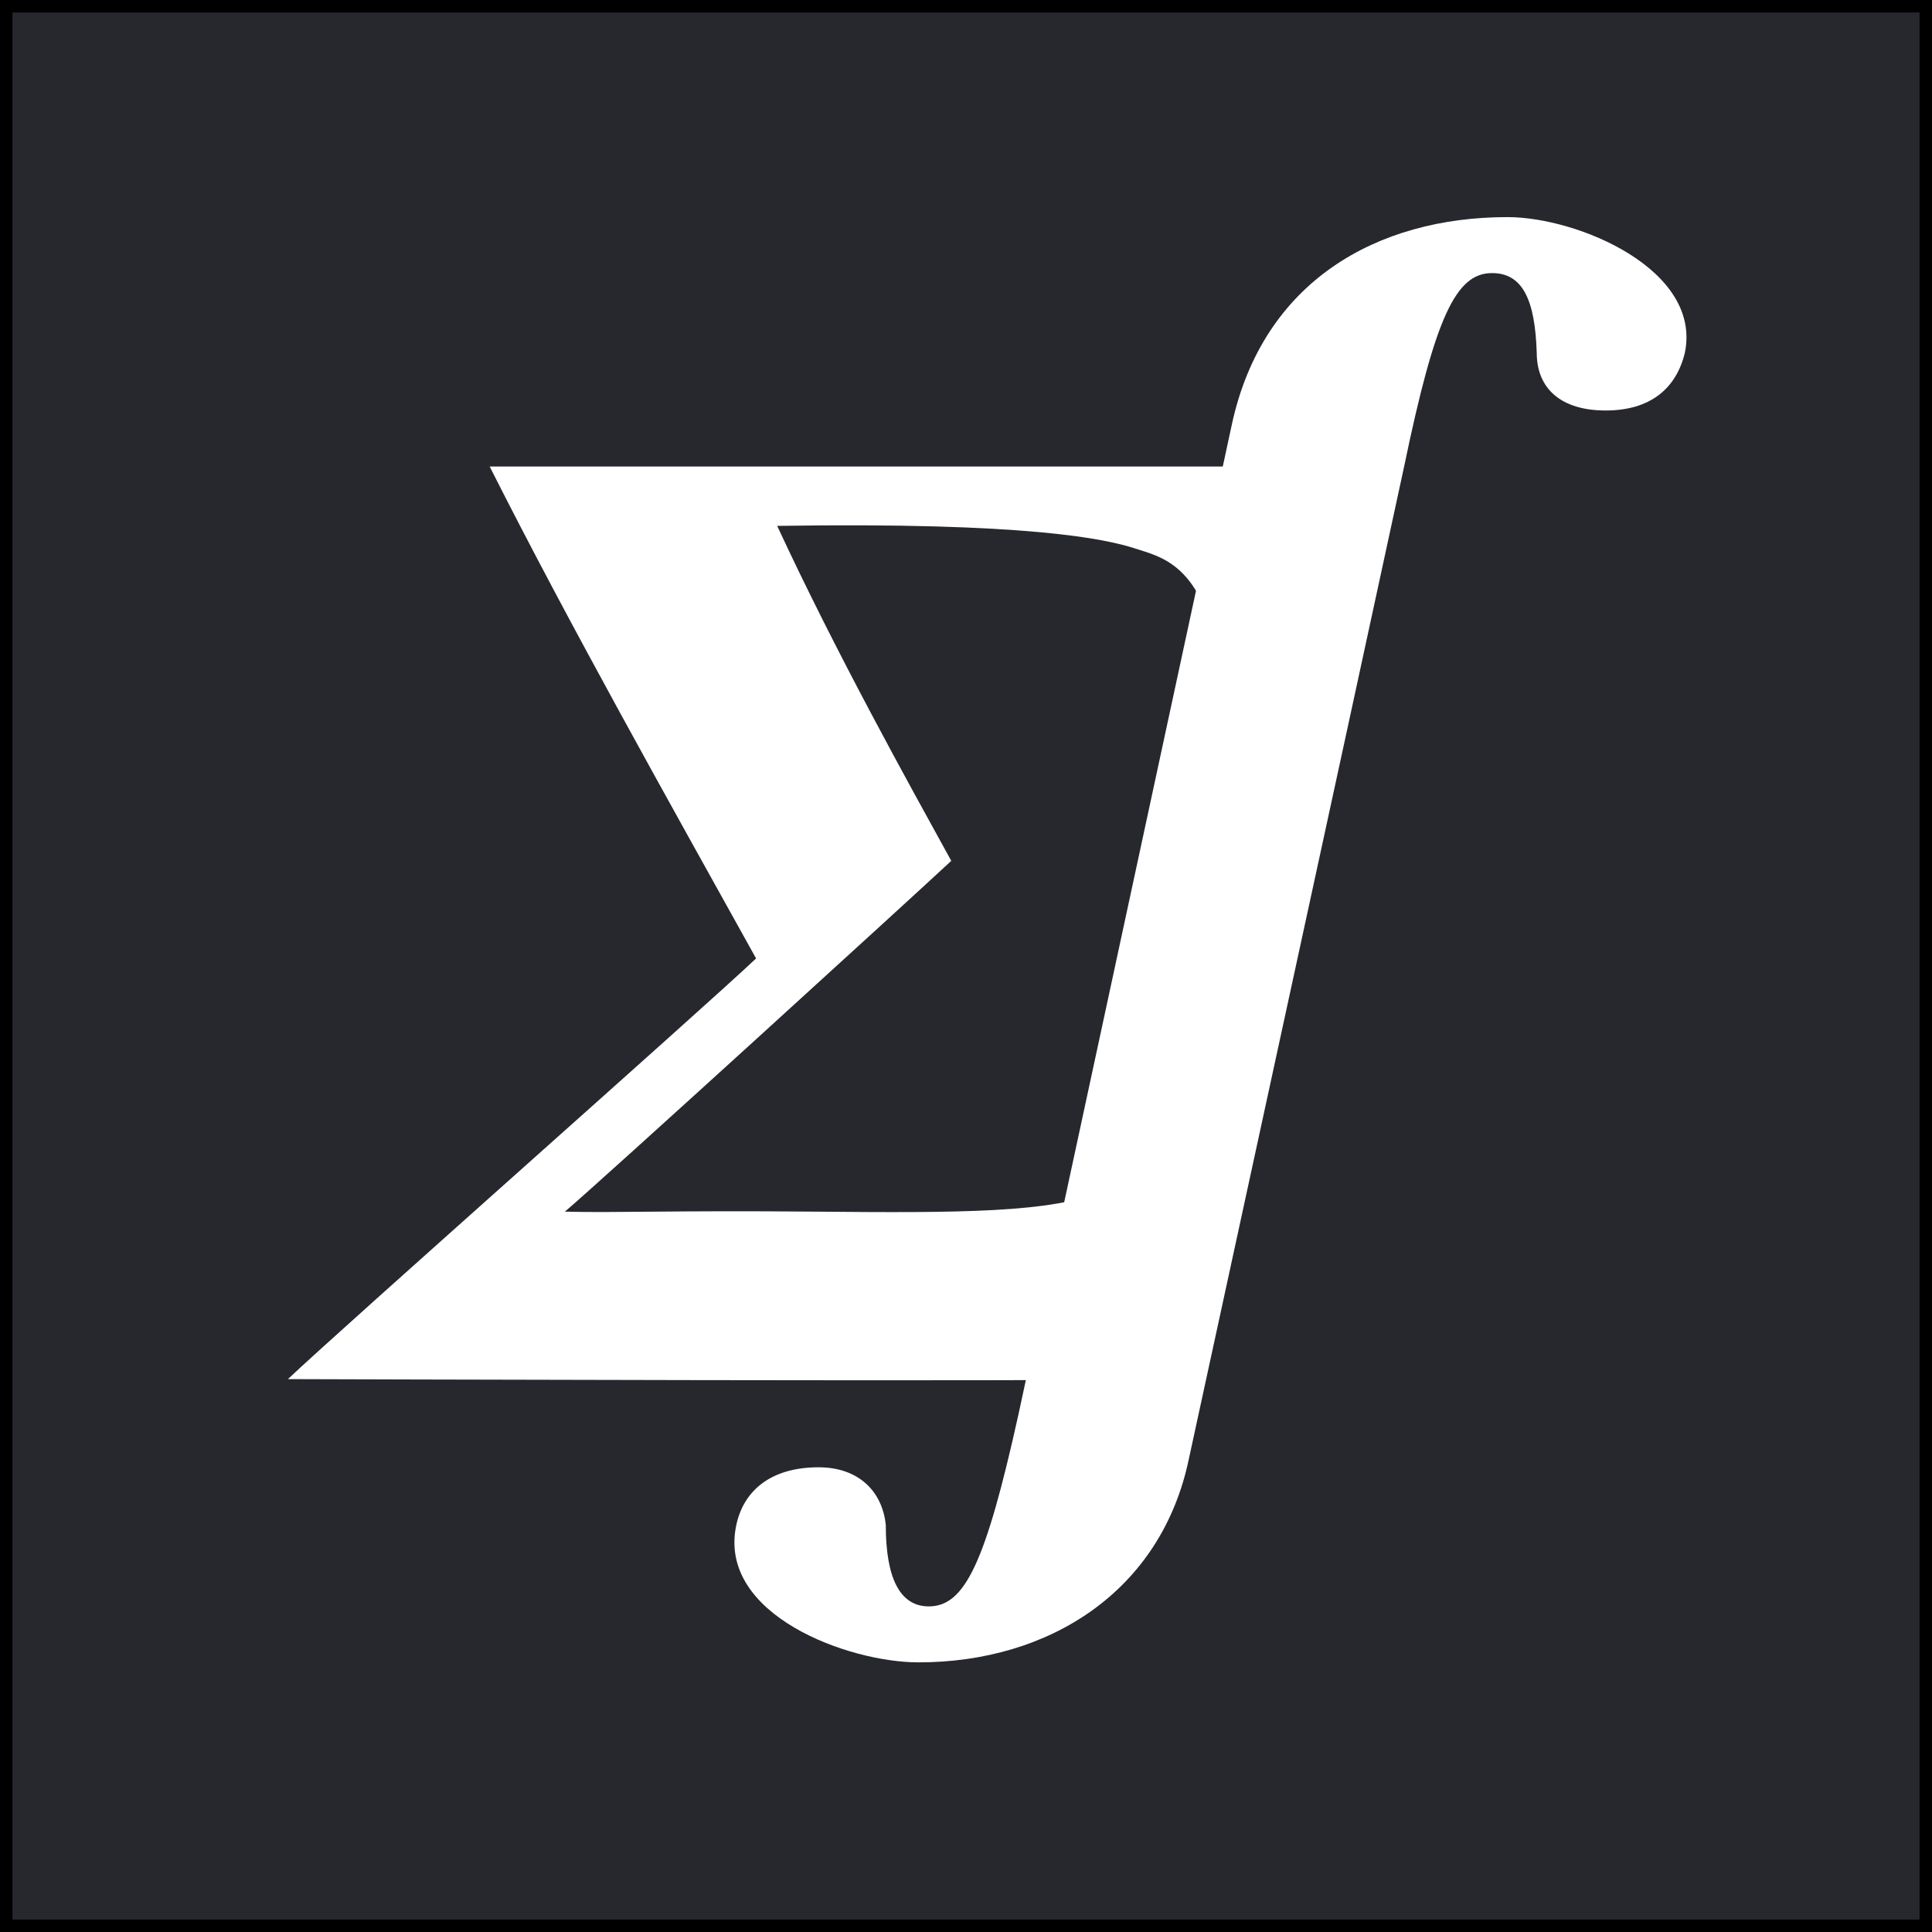 <?xml version="1.0" encoding="UTF-8" standalone="no"?>
<!-- Created with Inkscape (http://www.inkscape.org/) -->

<svg
   xmlns:dc="http://purl.org/dc/elements/1.1/"
   xmlns:cc="http://creativecommons.org/ns#"
   xmlns:rdf="http://www.w3.org/1999/02/22-rdf-syntax-ns#"
   xmlns:svg="http://www.w3.org/2000/svg"
   xmlns="http://www.w3.org/2000/svg"
   xmlns:sodipodi="http://sodipodi.sourceforge.net/DTD/sodipodi-0.dtd"
   xmlns:inkscape="http://www.inkscape.org/namespaces/inkscape"
   id="svg2"
   version="1.1"
   inkscape:version="0.91 r13725"
   width="180"
   height="180"
   viewBox="0 0 180 180"
   sodipodi:docname="icon.svg">
  <rect x="0" y="0" width="180" height="180" fill="#808080" stroke="none"/>
  <defs
     id="defs6" />
  <sodipodi:namedview
     pagecolor="#ffffff"
     bordercolor="#666666"
     borderopacity="1"
     objecttolerance="10"
     gridtolerance="10"
     guidetolerance="10"
     inkscape:pageopacity="0"
     inkscape:pageshadow="2"
     inkscape:window-width="1600"
     inkscape:window-height="851"
     id="namedview4"
     showgrid="false"
     fit-margin-top="0"
     fit-margin-left="0"
     fit-margin-right="0"
     fit-margin-bottom="0"
     inkscape:zoom="1.5526316"
     inkscape:cx="-71.510777"
     inkscape:cy="77.144088"
     inkscape:window-x="0"
     inkscape:window-y="25"
     inkscape:window-maximized="1"
     inkscape:current-layer="svg2" />
  <rect
     style="fill:#26282d;fill-opacity:1;stroke:#000000;stroke-width:1.159;stroke-opacity:1"
     id="rect3338"
     width="178.841"
     height="178.841"
     x="0.58"
     y="0.58"
     inkscape:export-xdpi="90"
     inkscape:export-ydpi="90" />
  <g
     id="g3368"
     transform="matrix(1.057,0,0,1.057,259.927,20.423)"
     inkscape:export-xdpi="90"
     inkscape:export-ydpi="90">
    <g
       id="text3340"
       style="font-style:normal;font-variant:normal;font-weight:bold;font-stretch:normal;font-size:51.663px;line-height:125%;font-family:'GFS Artemisia';-inkscape-font-specification:'GFS Artemisia Bold';letter-spacing:0px;word-spacing:0px;fill:#000000;fill-opacity:1;stroke:none;stroke-width:1px;stroke-linecap:butt;stroke-linejoin:miter;stroke-opacity:1">
      <path
         id="path3366"
         style="font-style:italic;font-variant:normal;font-weight:bold;font-stretch:normal;font-size:116.242px;font-family:'GFS Artemisia';-inkscape-font-specification:'GFS Artemisia Bold Italic';fill:#ffffff"
         d="m -131.258,21.8 c 0.116,0 -71.256,0 -71.489,0 6.974,13.833 15.925,29.758 23.481,43.358 -4.533,4.301 -36.616,32.664 -41.266,37.081 0,0 72.302,0.232 72.419,0 0,0 12.089,-27.201 12.205,-27.084 l -4.882,0 c -1.511,3.255 -3.836,8.602 -7.904,10.462 -4.301,1.976 -12.787,1.976 -25.341,1.86 -12.438,-0.116 -17.669,0.116 -22.086,0 2.906,-2.441 30.572,-27.666 34.059,-30.92 -3.836,-6.974 -10.113,-18.25 -15.344,-29.525 22.202,-0.349 28.944,1.162 31.501,1.976 2.906,0.93 6.51,1.627 8.021,12.554 l 4.301,0 c 0.116,-0.116 1.976,-19.761 2.325,-19.761 z"
         inkscape:connector-curvature="0" />
    </g>
    <g
       transform="matrix(0.935,0,0,0.921,2.698,0.422)"
       id="text3340-6"
       style="font-style:normal;font-variant:normal;font-weight:bold;font-stretch:normal;font-size:72.153px;line-height:125%;font-family:'GFS Artemisia';-inkscape-font-specification:'GFS Artemisia Bold';letter-spacing:0px;word-spacing:0px;fill:#000000;fill-opacity:1;stroke:none;stroke-width:1px;stroke-linecap:butt;stroke-linejoin:miter;stroke-opacity:1">
      <path
         inkscape:connector-curvature="0"
         id="path3363"
         style="font-style:italic;font-variant:normal;font-weight:bold;font-stretch:normal;font-size:162.343px;font-family:'GFS Artemisia';-inkscape-font-specification:'GFS Artemisia Bold Italic';fill:#ffffff"
         d="m -149.755,19.148 -20.131,94.808 c -3.085,14.124 -5.033,18.345 -8.442,18.345 -2.76,0 -4.059,-2.76 -4.059,-7.792 -0.325,-3.247 -2.597,-5.52 -6.331,-5.52 -4.546,0 -7.143,2.273 -7.792,5.682 -1.623,8.442 10.552,12.987 17.208,12.987 12.338,0 22.89,-6.818 25.488,-19.481 6.656,-31.17 13.312,-62.177 20.293,-94.971 2.922,-14.286 4.87,-18.507 8.28,-18.507 2.922,0 4.059,2.597 4.221,7.63 0,3.409 2.273,5.52 6.494,5.52 4.221,0 6.656,-2.11 7.468,-5.52 1.623,-7.955 -10.065,-12.987 -16.721,-12.987 -12.338,0 -23.053,6.169 -25.975,19.806 z" />
    </g>
  </g>
</svg>
